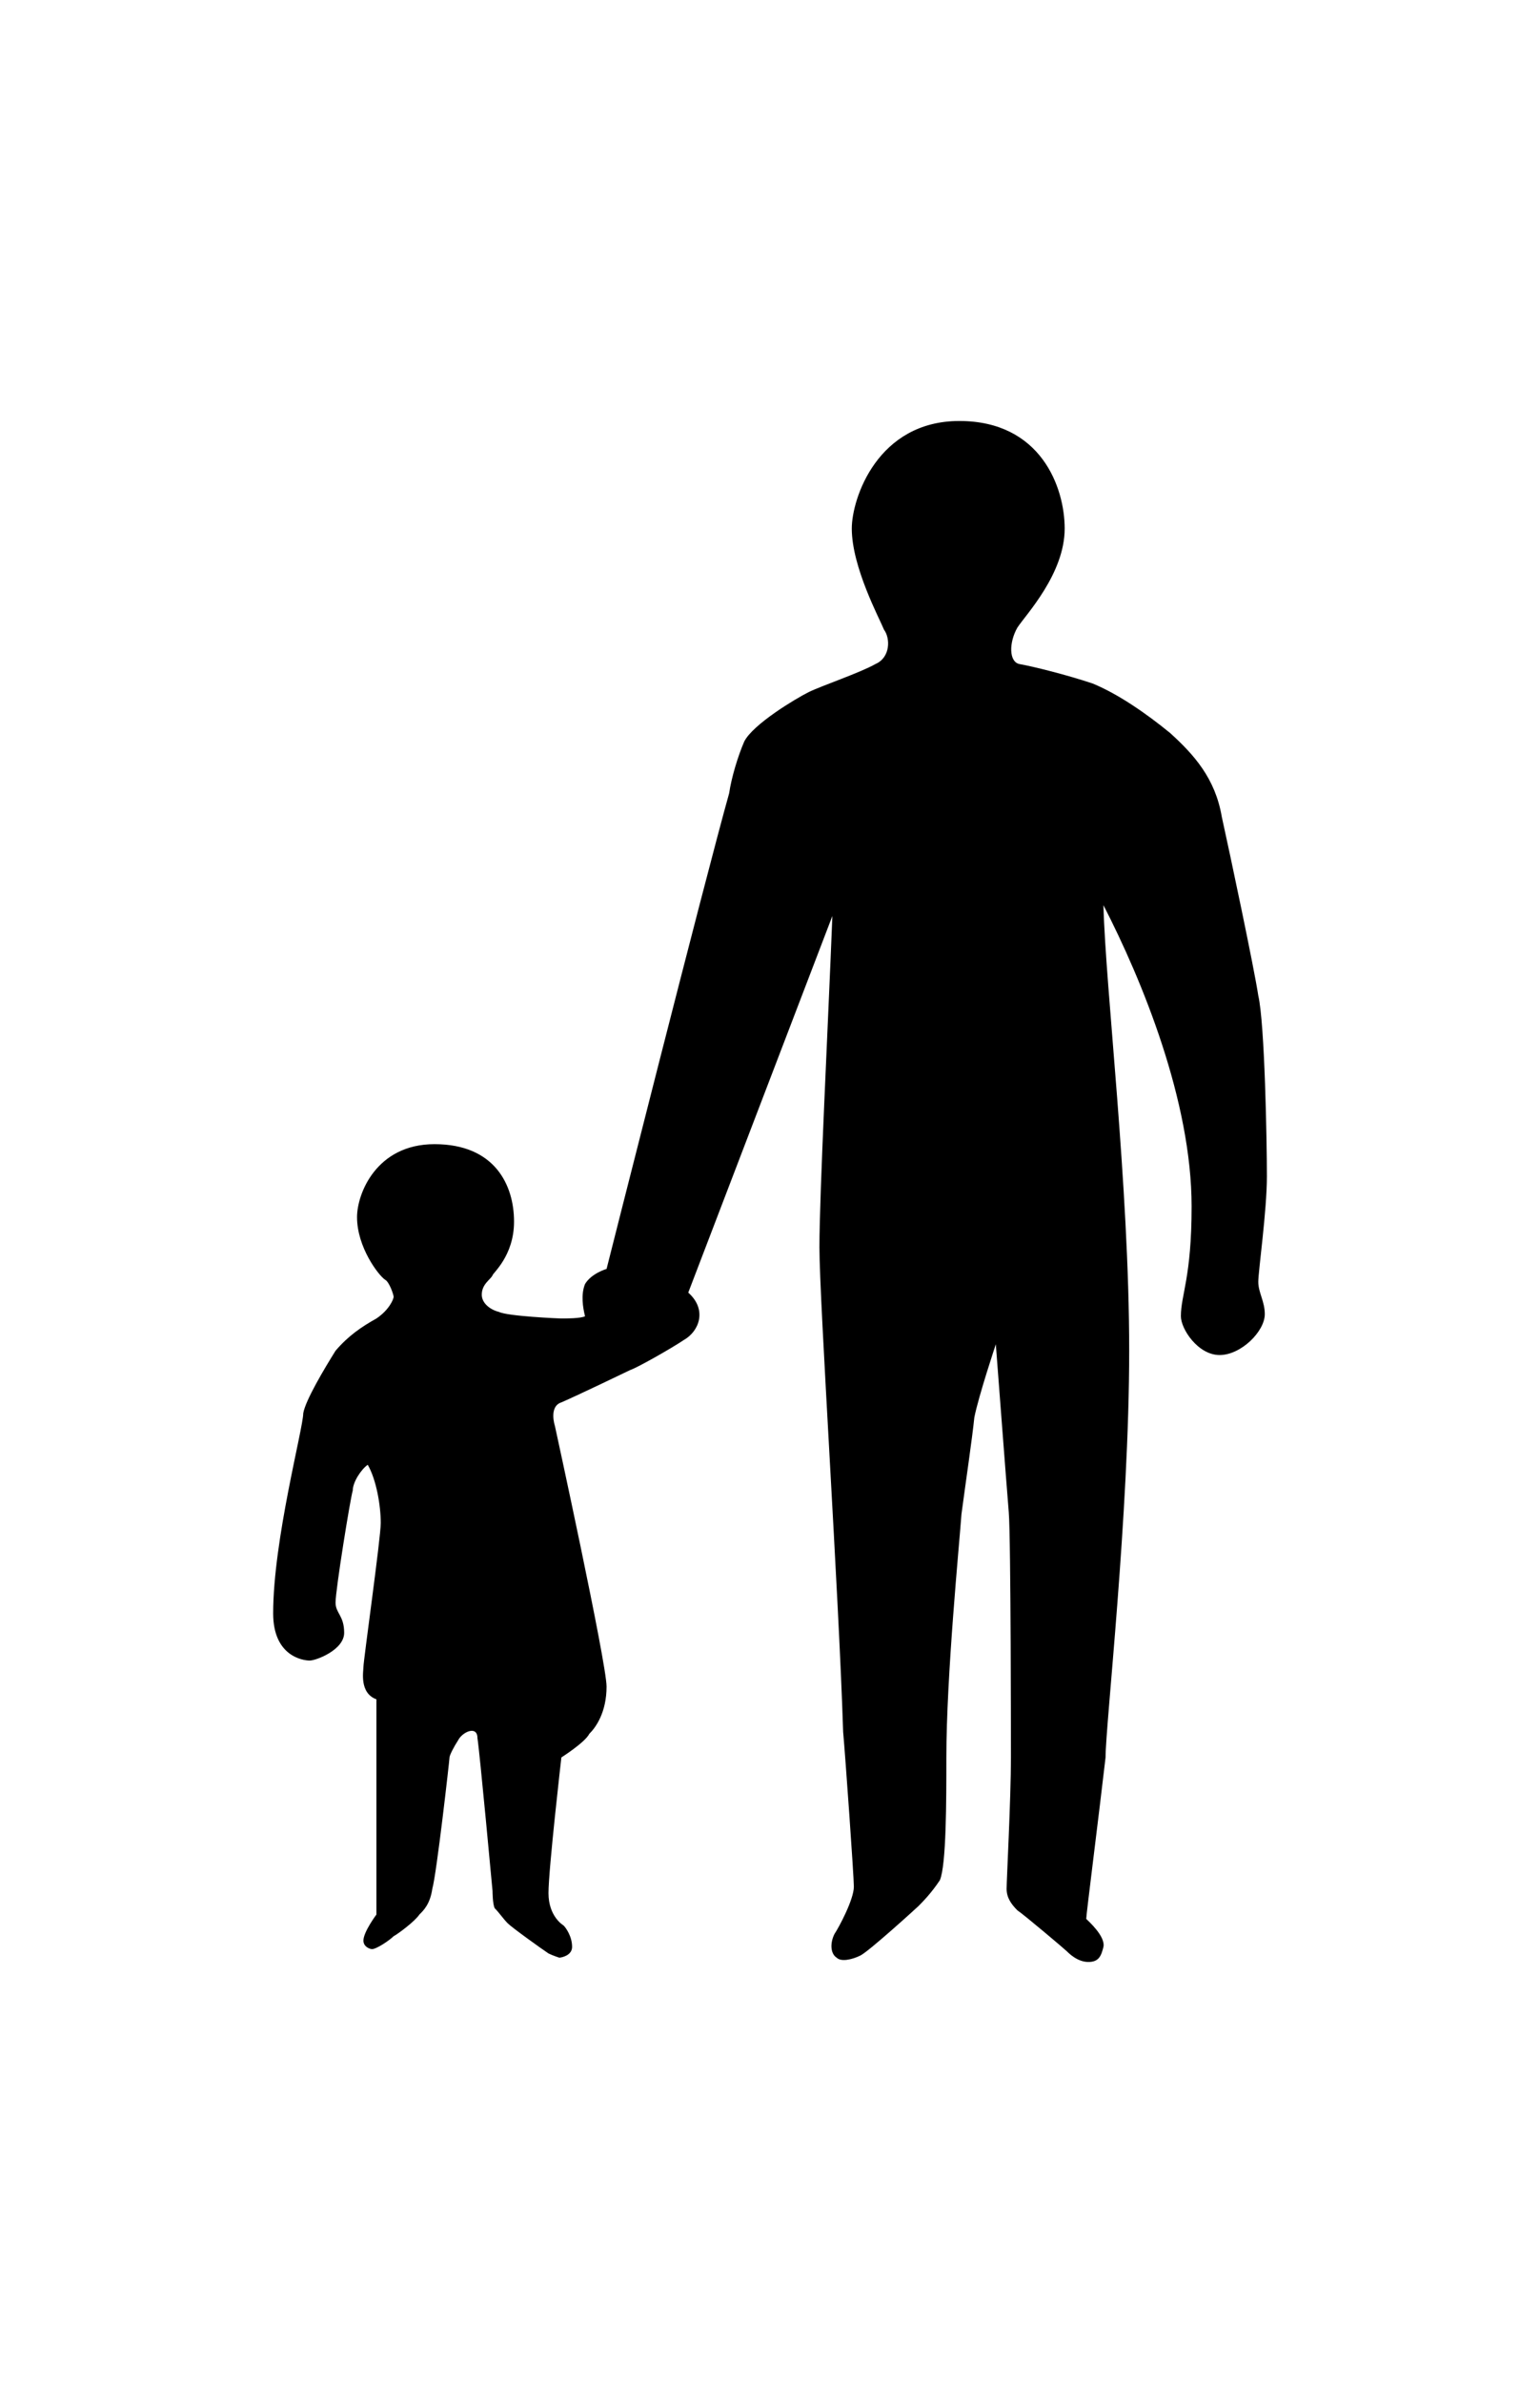 <?xml version="1.0" ?>
<svg xmlns="http://www.w3.org/2000/svg" xmlns:ev="http://www.w3.org/2001/xml-events" xmlns:xlink="http://www.w3.org/1999/xlink" baseProfile="full" enable-background="new 0 0 100 100" height="600px" version="1.1" viewBox="0 0 100 100" width="388px" x="0px" xml:space="preserve" y="0px">
	<defs/>
	<path clip-rule="evenodd" d="M 69.135,6.979 C 69.135,4.318 67.6,0.0 62.293,0.0 C 56.986,0.0 55.311,5.025 55.311,6.979 C 55.311,9.488 57.123,12.84 57.401,13.54 C 57.823,14.102 57.823,15.356 56.842,15.774 C 55.869,16.33 53.353,17.181 52.517,17.591 C 51.677,18.009 48.883,19.682 48.324,20.807 C 47.902,21.781 47.488,23.179 47.347,24.16 C 45.812,29.603 39.388,55.025 39.388,55.025 C 39.388,55.025 38.407,55.306 37.989,56.005 C 37.708,56.697 37.852,57.541 37.989,58.096 C 37.708,58.241 36.735,58.241 36.454,58.241 C 36.313,58.241 32.964,58.096 32.401,57.815 C 31.846,57.678 31.284,57.26 31.284,56.698 C 31.284,56.006 31.846,55.724 31.983,55.443 C 31.983,55.306 33.379,54.189 33.379,51.954 C 33.379,49.575 32.124,46.929 28.213,46.929 C 24.442,46.929 23.184,50.138 23.184,51.665 C 23.184,53.619 24.58,55.443 25.005,55.725 C 25.278,55.862 25.56,56.699 25.56,56.835 C 25.56,56.98 25.279,57.679 24.443,58.241 C 23.466,58.789 22.626,59.358 21.79,60.332 C 21.087,61.457 19.836,63.54 19.691,64.392 C 19.691,65.365 17.738,72.625 17.738,77.376 C 17.738,80.174 19.691,80.439 20.11,80.439 C 20.528,80.439 22.348,79.748 22.348,78.637 C 22.348,77.512 21.789,77.375 21.789,76.676 C 21.789,75.832 22.762,69.834 22.906,69.408 C 22.906,68.853 23.466,68.016 23.88,67.735 C 24.442,68.709 24.724,70.388 24.724,71.513 C 24.724,72.487 23.599,80.438 23.599,80.864 C 23.599,81.145 23.325,82.545 24.443,82.955 L 24.443,96.921 C 24.443,96.921 23.599,98.046 23.599,98.609 C 23.599,99.019 24.021,99.164 24.161,99.164 C 24.442,99.164 25.278,98.609 25.559,98.328 C 25.84,98.183 26.958,97.348 27.232,96.922 C 27.513,96.648 27.931,96.23 28.072,95.249 C 28.353,94.276 29.189,86.871 29.189,86.727 C 29.189,86.59 29.47,86.036 29.749,85.61 C 30.03,85.062 31.003,84.63 31.003,85.473 C 31.144,86.317 31.983,95.394 31.983,95.394 C 31.983,95.394 31.983,96.23 32.124,96.511 C 32.401,96.785 32.683,97.203 32.964,97.485 C 33.238,97.766 35.195,99.165 35.617,99.446 C 35.891,99.583 36.313,99.719 36.313,99.719 C 36.454,99.719 37.149,99.582 37.149,99.02 C 37.149,98.329 36.735,97.766 36.594,97.629 C 36.594,97.629 35.616,97.073 35.616,95.53 C 35.616,93.995 36.453,86.726 36.453,86.726 C 36.453,86.726 37.988,85.753 38.269,85.191 C 38.687,84.78 39.387,83.799 39.387,82.128 C 39.387,80.584 36.034,65.22 36.034,65.22 C 36.034,65.22 35.615,63.958 36.452,63.685 C 37.429,63.267 40.64,61.723 40.922,61.586 C 41.34,61.457 43.575,60.195 44.411,59.633 C 45.391,59.077 45.947,57.679 44.692,56.562 L 54.05,32.121 C 53.769,39.244 53.21,50.139 53.21,53.62 C 53.21,57.125 54.468,76.115 54.749,85.062 C 54.887,86.59 55.445,94.42 55.445,95.113 C 55.445,95.949 54.467,97.766 54.186,98.184 C 53.905,98.739 53.905,99.446 54.327,99.719 C 54.608,100 55.308,99.857 55.867,99.582 C 56.422,99.309 59.497,96.511 59.638,96.374 C 59.919,96.093 60.474,95.53 61.03,94.694 C 61.452,93.706 61.452,89.524 61.452,86.726 C 61.452,81.42 62.292,72.906 62.432,70.944 C 62.709,68.854 63.127,66.056 63.268,64.665 C 63.545,63.267 64.664,59.914 64.664,59.914 C 64.664,59.914 65.363,69.128 65.504,70.808 C 65.645,72.489 65.645,86.727 65.645,86.727 C 65.645,89.388 65.364,94.695 65.364,95.249 C 65.364,95.811 65.645,96.229 66.063,96.647 C 66.481,96.921 69.134,99.164 69.279,99.308 C 69.416,99.445 69.97,99.999 70.674,99.999 C 71.37,99.999 71.511,99.581 71.652,99.019 C 71.789,98.328 70.674,97.347 70.534,97.203 C 70.534,96.922 71.371,90.36 71.789,86.726 C 71.789,84.628 73.324,70.944 73.324,60.331 C 73.324,49.574 71.789,36.87 71.652,31.42 C 74.169,36.308 77.377,44.131 77.377,50.973 C 77.377,55.579 76.681,56.698 76.681,58.096 C 76.681,58.932 77.799,60.613 79.194,60.613 C 80.59,60.613 82.129,59.077 82.129,57.96 C 82.129,57.124 81.707,56.562 81.707,55.861 C 81.707,55.162 82.266,51.255 82.266,49.019 C 82.266,46.785 82.129,39.106 81.707,37.289 C 81.43,35.465 79.894,28.205 79.339,25.696 C 78.913,23.179 77.519,21.643 75.979,20.245 C 74.444,18.991 72.63,17.728 70.955,17.037 C 69.282,16.475 67.047,15.919 66.203,15.774 C 65.508,15.637 65.508,14.376 66.066,13.403 C 66.622,12.56 69.135,9.913 69.135,6.979" fill="#000000" fill-rule="evenodd"/>
</svg>
